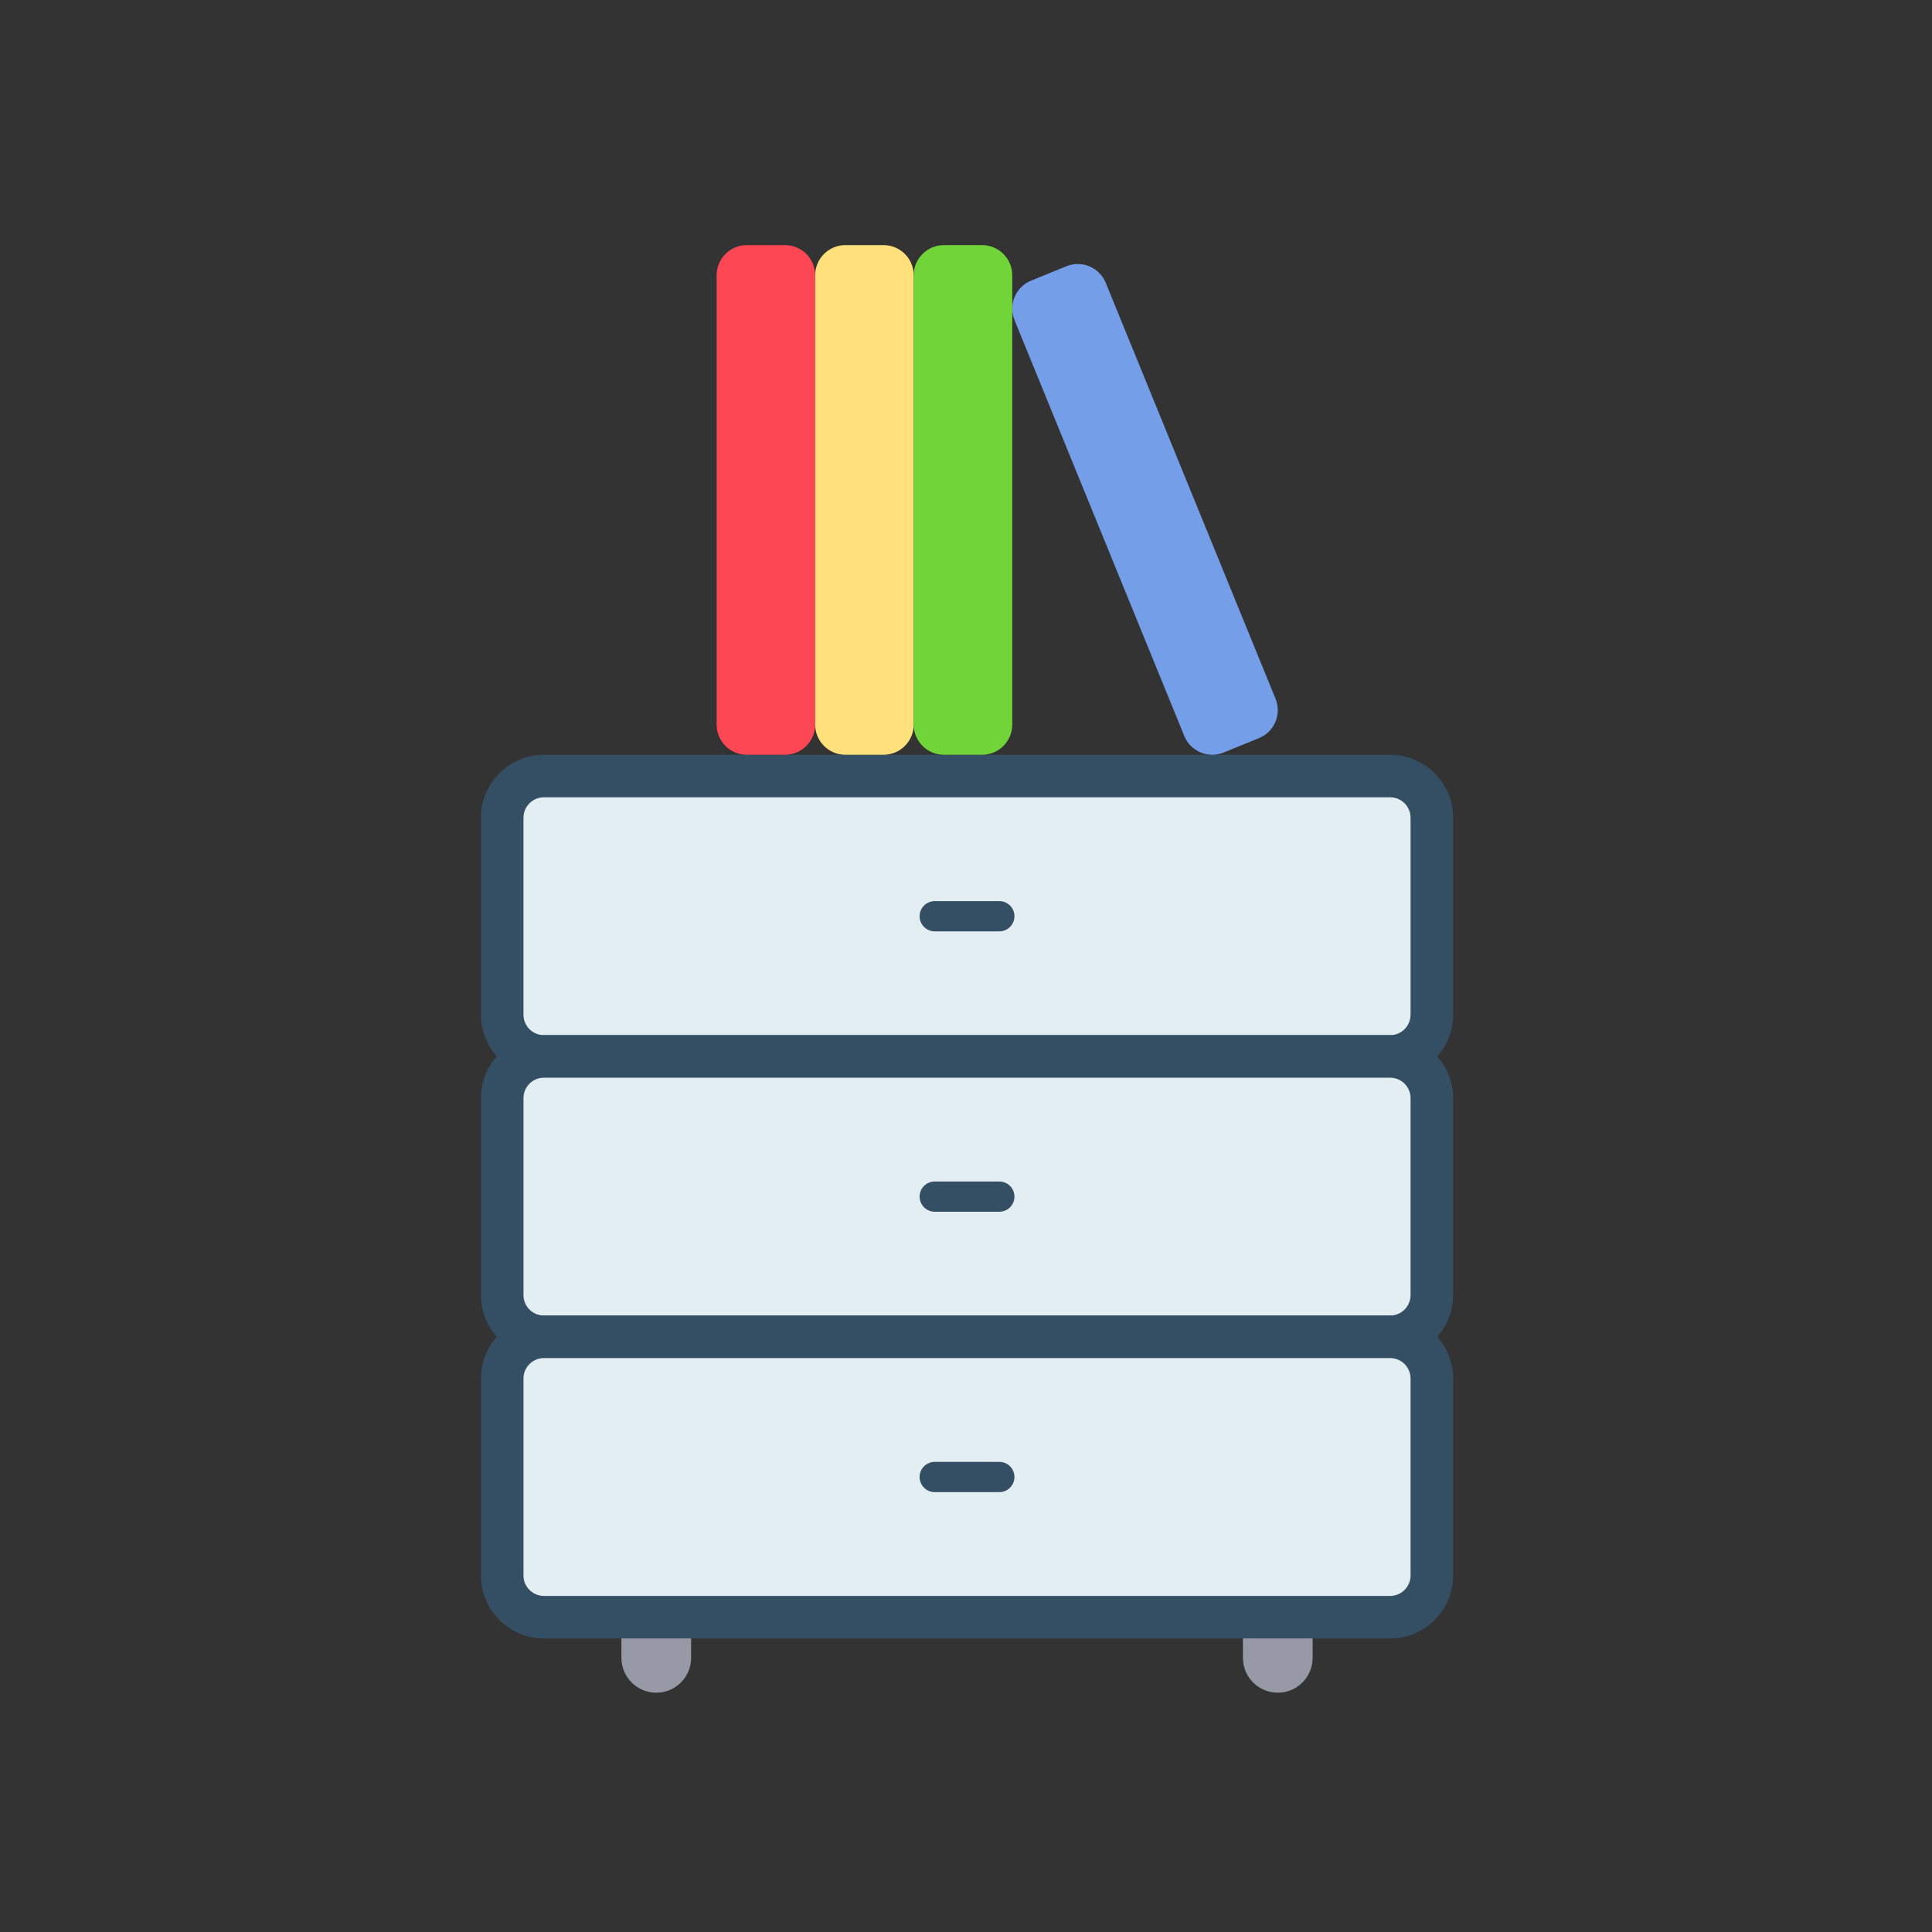 <?xml version="1.0" encoding="iso-8859-1"?>
<!-- Generator: Adobe Illustrator 25.2.0, SVG Export Plug-In . SVG Version: 6.00 Build 0)  -->
<svg version="1.1" xmlns="http://www.w3.org/2000/svg" xmlns:xlink="http://www.w3.org/1999/xlink" x="0px" y="0px"
	 viewBox="0 0 492 492" style="enable-background:new 0 0 492 492;" xml:space="preserve">
<rect x="0" y="0" width="492" height="492" fill="#333333" stroke="none"/>
<g id="Master_Layer_2">
</g>
<g id="Layer_1">
	<g>
		<g>
			<g>
				<path style="fill-rule:evenodd;clip-rule:evenodd;fill:#979AA6;" d="M175.999,410.001v12.183c0,4.901-3.974,8.875-8.875,8.875v0
					c-4.901,0-8.875-3.974-8.875-8.875v-12.183L175.999,410.001z"/>
				<path style="fill-rule:evenodd;clip-rule:evenodd;fill:#979AA6;" d="M334.273,410.001v12.183c0,4.901-3.974,8.875-8.875,8.875
					l0,0c-4.901,0-8.875-3.974-8.875-8.875v-12.183H334.273z"/>
			</g>
			<g>
				<g>
					<path style="fill-rule:evenodd;clip-rule:evenodd;fill:#344F63;" d="M138.507,274.445c-8.838,0-16.029-7.191-16.029-16.029
						V208.24c0-8.838,7.191-16.029,16.029-16.029h215.507c8.838,0,16.029,7.191,16.029,16.029v50.175
						c0,8.838-7.191,16.029-16.029,16.029L138.507,274.445z"/>
					<path style="fill-rule:evenodd;clip-rule:evenodd;fill:#E3EEF2;" d="M138.507,263.612c-2.865,0-5.197-2.331-5.197-5.197V208.24
						c0-2.865,2.331-5.197,5.197-5.197h215.507c2.865,0,5.196,2.331,5.196,5.197v50.175c0,2.865-2.331,5.197-5.196,5.197H138.507z"
						/>
					<g>
						<path style="fill-rule:evenodd;clip-rule:evenodd;fill:#344F63;" d="M254.486,237.18h-16.451
							c-2.127,0-3.851-1.724-3.851-3.851c0-2.127,1.724-3.852,3.851-3.852l16.451,0c2.127,0,3.851,1.724,3.851,3.852
							C258.337,235.455,256.613,237.18,254.486,237.18z"/>
					</g>
				</g>
				<g>
					<path style="fill-rule:evenodd;clip-rule:evenodd;fill:#344F63;" d="M138.507,345.845c-8.838,0-16.029-7.191-16.029-16.029
						v-50.175c0-8.838,7.191-16.029,16.029-16.029h215.507c8.838,0,16.029,7.191,16.029,16.029v50.175
						c0,8.838-7.191,16.029-16.029,16.029H138.507z"/>
					<path style="fill-rule:evenodd;clip-rule:evenodd;fill:#E3EEF2;" d="M138.507,335.013c-2.865,0-5.197-2.331-5.197-5.197
						v-50.175c0-2.865,2.331-5.197,5.197-5.197h215.507c2.865,0,5.196,2.331,5.196,5.197v50.175c0,2.865-2.331,5.197-5.196,5.197
						H138.507z"/>
					<g>
						<path style="fill-rule:evenodd;clip-rule:evenodd;fill:#344F63;" d="M254.486,308.58h-16.451
							c-2.127,0-3.851-1.724-3.851-3.852c0-2.127,1.724-3.851,3.851-3.851l16.451,0c2.127,0,3.851,1.724,3.851,3.851
							C258.337,306.856,256.613,308.58,254.486,308.58z"/>
					</g>
				</g>
				<g>
					<path style="fill-rule:evenodd;clip-rule:evenodd;fill:#344F63;" d="M138.507,417.246c-8.838,0-16.029-7.191-16.029-16.029
						v-50.175c0-8.838,7.191-16.029,16.029-16.029l215.507,0c8.838,0,16.029,7.191,16.029,16.029v50.175
						c0,8.838-7.191,16.029-16.029,16.029L138.507,417.246z"/>
					<path style="fill-rule:evenodd;clip-rule:evenodd;fill:#E3EEF2;" d="M138.507,406.414c-2.865,0-5.197-2.331-5.197-5.197
						v-50.175c0-2.865,2.331-5.196,5.197-5.196l215.507,0c2.865,0,5.196,2.331,5.196,5.196v50.175c0,2.865-2.331,5.196-5.196,5.196
						L138.507,406.414z"/>
					<g>
						<path style="fill-rule:evenodd;clip-rule:evenodd;fill:#344F63;" d="M254.486,379.981h-16.451
							c-2.127,0-3.851-1.724-3.851-3.851s1.724-3.851,3.851-3.851h16.451c2.127,0,3.851,1.724,3.851,3.851
							S256.613,379.981,254.486,379.981z"/>
					</g>
				</g>
			</g>
			<g>
				<path style="fill-rule:evenodd;clip-rule:evenodd;fill:#FD4755;" d="M190.186,192.211c-4.248,0-7.691-3.444-7.691-7.691V70.111
					c0-4.248,3.443-7.691,7.691-7.691l9.712,0c4.248,0,7.691,3.444,7.691,7.691V184.52c0,4.248-3.443,7.691-7.691,7.691H190.186
					L190.186,192.211z"/>
				<path style="fill-rule:evenodd;clip-rule:evenodd;fill:#FFE07A;" d="M215.28,192.211c-4.248,0-7.691-3.444-7.691-7.691V70.111
					c0-4.248,3.444-7.691,7.691-7.691l9.712,0c4.248,0,7.691,3.444,7.691,7.691V184.52c0,4.248-3.444,7.691-7.691,7.691H215.28
					L215.28,192.211z"/>
				<path style="fill-rule:evenodd;clip-rule:evenodd;fill:#71D438;" d="M240.375,192.211c-4.248,0-7.691-3.444-7.691-7.691V70.111
					c0-4.248,3.443-7.691,7.691-7.691l9.712,0c4.248,0,7.691,3.444,7.691,7.691V184.52c0,4.248-3.444,7.691-7.691,7.691H240.375
					L240.375,192.211z"/>
				<path style="fill-rule:evenodd;clip-rule:evenodd;fill:#749EE8;" d="M320.611,187.968l-8.992,3.671
					c-3.932,1.605-8.422-0.281-10.028-4.214L258.351,81.502c-1.605-3.933,0.281-8.422,4.214-10.028l8.992-3.671
					c3.932-1.605,8.422,0.281,10.027,4.214l43.241,105.923C326.43,181.873,324.544,186.363,320.611,187.968z"/>
			</g>
		</g>
	</g>
</g>
</svg>
